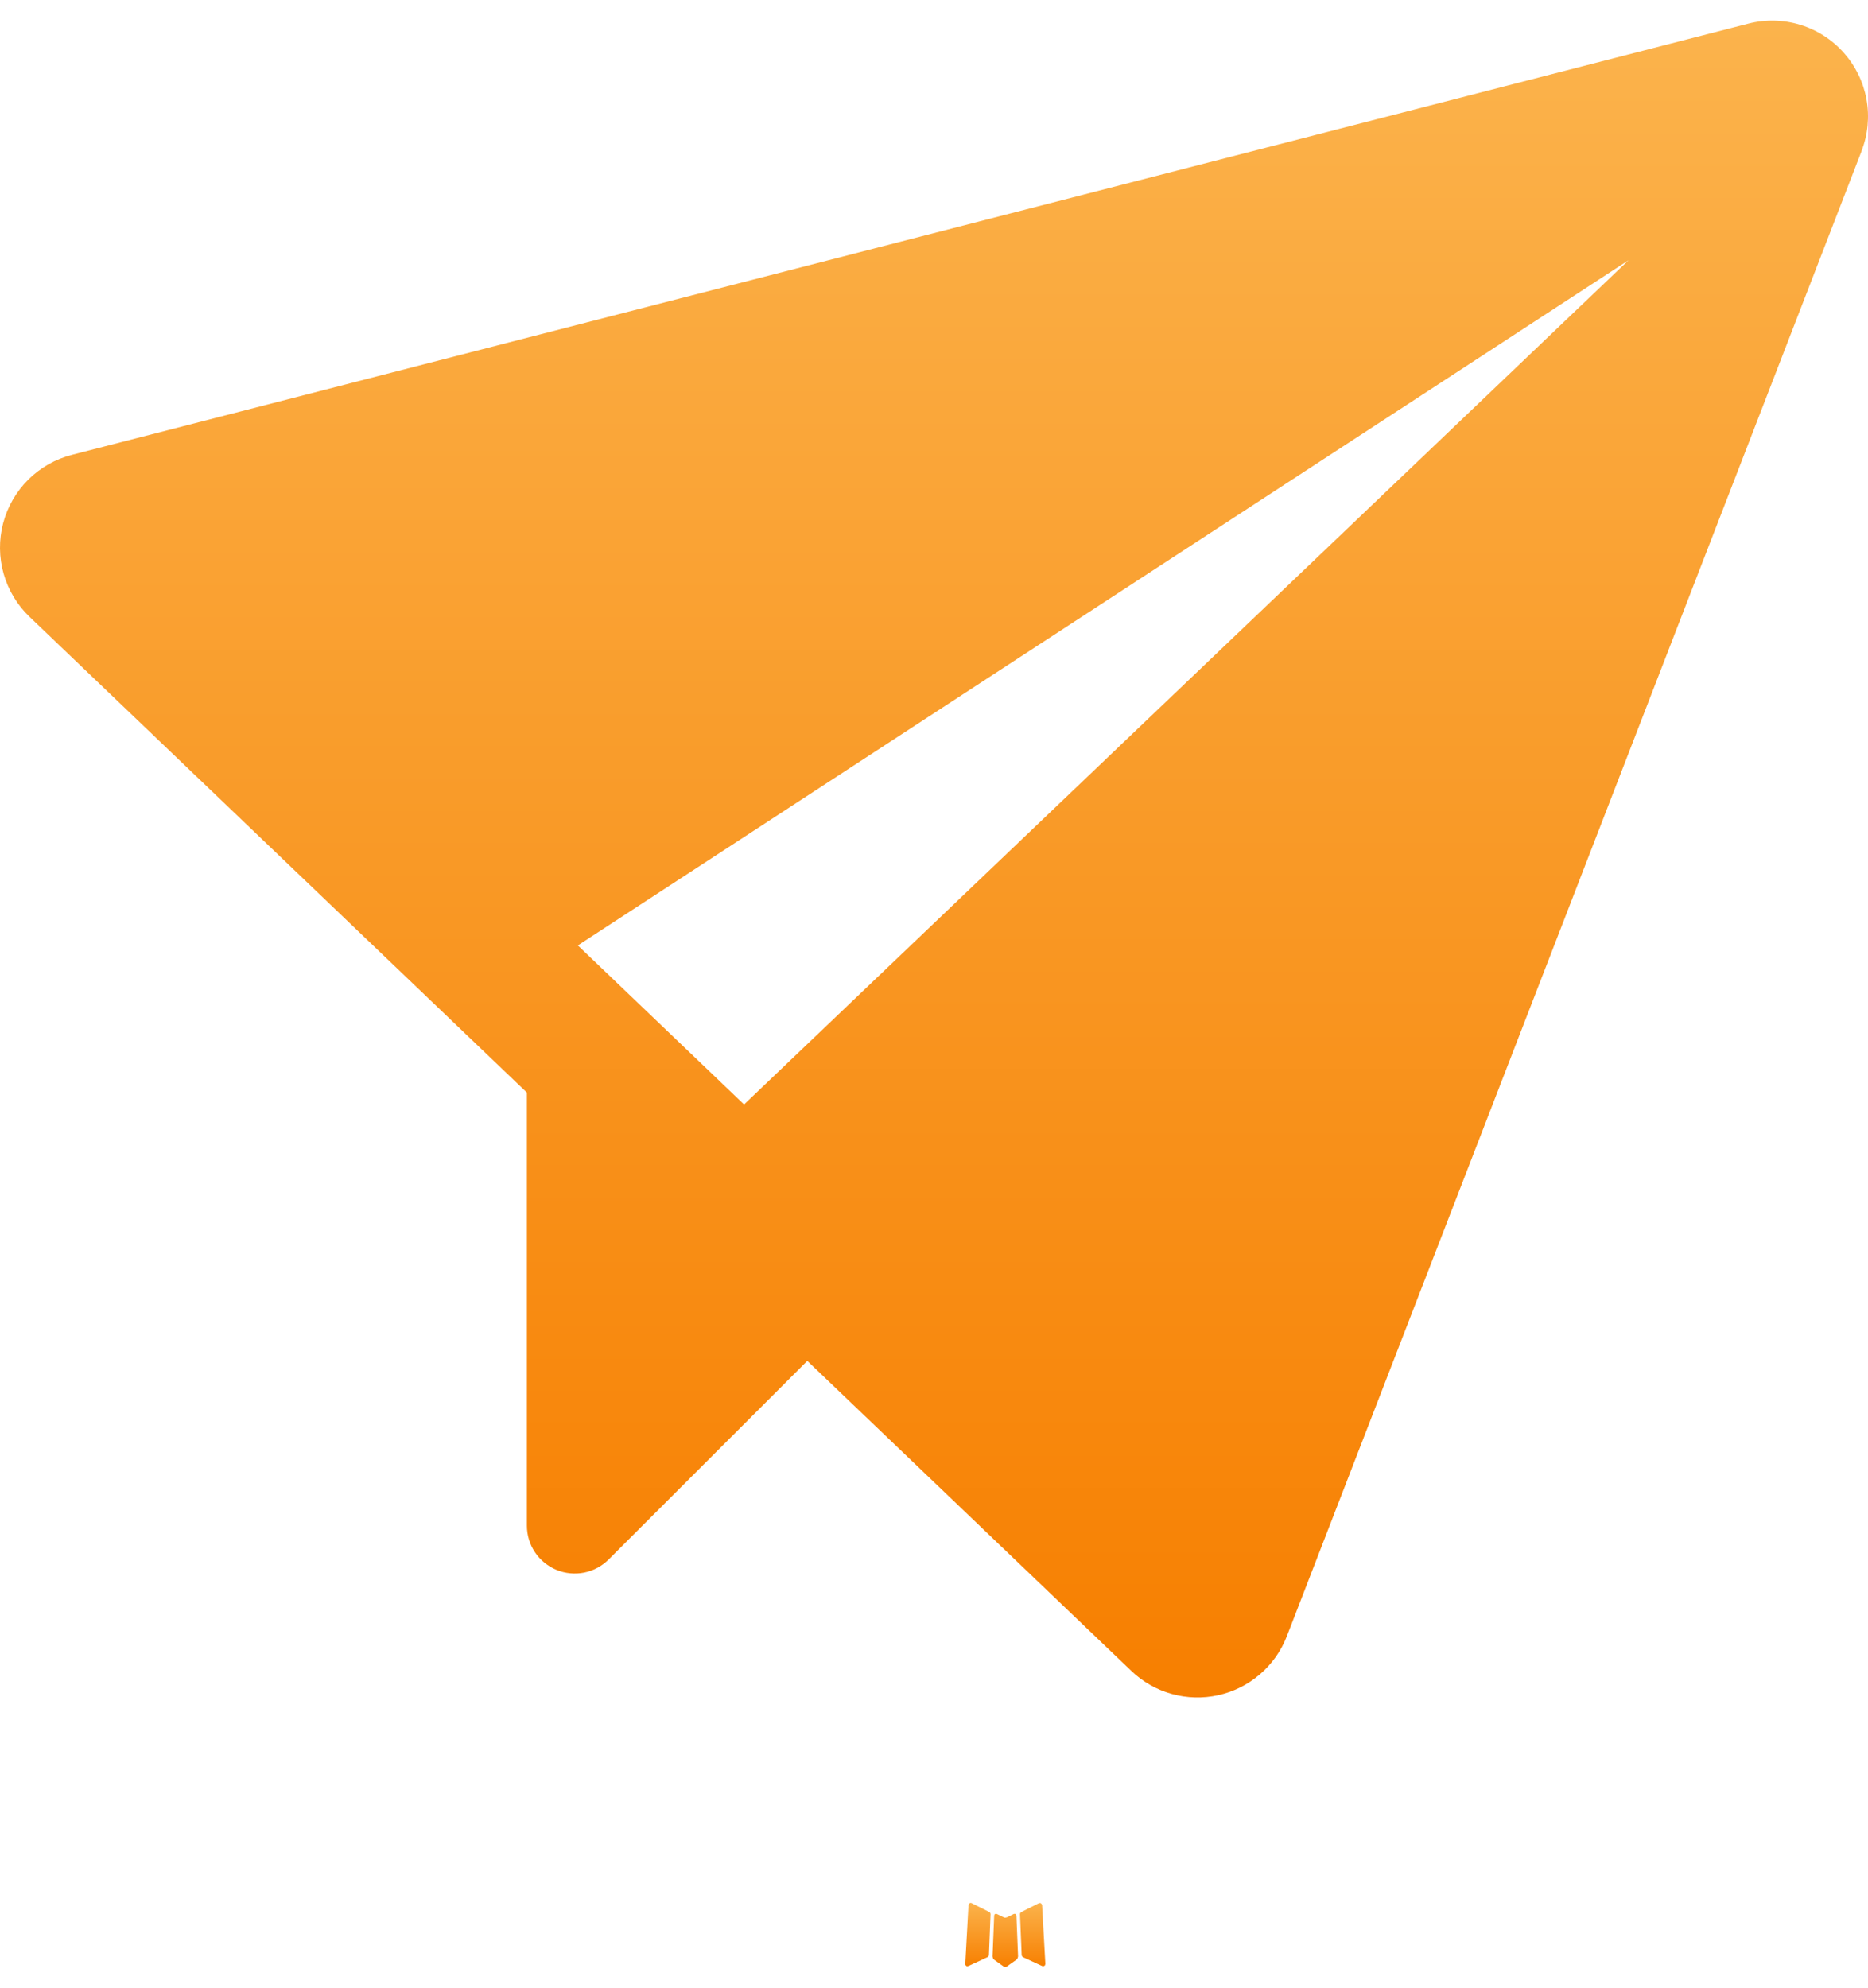 <svg width="47" height="50" viewBox="0 0 47 50" fill="none" xmlns="http://www.w3.org/2000/svg">
<path d="M25.533 48.141L25.506 48.146L25.335 48.23L25.287 48.24L25.253 48.23L25.082 48.146C25.056 48.138 25.037 48.142 25.024 48.158L25.014 48.182L24.973 49.214L24.985 49.262L25.01 49.294L25.26 49.472L25.296 49.481L25.325 49.472L25.576 49.294L25.605 49.255L25.615 49.214L25.574 48.185C25.567 48.159 25.553 48.145 25.533 48.141ZM26.171 47.869L26.14 47.874L25.694 48.098L25.67 48.122L25.663 48.149L25.706 49.185L25.718 49.214L25.738 49.231L26.222 49.455C26.253 49.463 26.276 49.457 26.292 49.436L26.302 49.402L26.22 47.922C26.212 47.893 26.195 47.875 26.171 47.869ZM24.448 47.874C24.437 47.867 24.425 47.865 24.413 47.868C24.4 47.871 24.39 47.878 24.383 47.888L24.368 47.922L24.287 49.402C24.288 49.431 24.302 49.45 24.327 49.46L24.364 49.455L24.848 49.231L24.872 49.212L24.882 49.185L24.923 48.149L24.916 48.12L24.892 48.096L24.448 47.874Z" fill="url(#paint0_linear_3_15)"/>
<path d="M46.84 3.797L32.378 41.158C32.235 41.529 32.003 41.858 31.702 42.116C31.401 42.375 31.042 42.556 30.654 42.642C30.267 42.728 29.865 42.718 29.482 42.611C29.1 42.505 28.75 42.305 28.464 42.031L20.312 34.233L15.312 39.23C15.144 39.398 14.929 39.513 14.695 39.559C14.462 39.605 14.22 39.581 14 39.49C13.78 39.398 13.592 39.244 13.459 39.046C13.327 38.848 13.257 38.615 13.257 38.377V27.484L0.744 15.517C0.434 15.22 0.208 14.845 0.091 14.432C-0.026 14.018 -0.03 13.581 0.078 13.165C0.187 12.75 0.405 12.371 0.709 12.067C1.014 11.764 1.393 11.548 1.81 11.441L43.991 0.594C44.42 0.484 44.871 0.494 45.294 0.624C45.718 0.753 46.097 0.997 46.391 1.328C46.685 1.659 46.883 2.064 46.962 2.5C47.04 2.935 46.998 3.384 46.838 3.797H46.84ZM40.976 6.545L14.539 23.782L18.721 27.783L40.976 6.545Z" fill="url(#paint1_linear_3_15)"/>
<defs>
<linearGradient id="paint0_linear_3_15" x1="25.294" y1="47.867" x2="25.294" y2="49.481" gradientUnits="userSpaceOnUse">
<stop stop-color="#FBB34C"/>
<stop offset="1" stop-color="#F77F00"/>
</linearGradient>
<linearGradient id="paint1_linear_3_15" x1="23.5" y1="0.518" x2="23.5" y2="42.7" gradientUnits="userSpaceOnUse">
<stop stop-color="#FBB34C"/>
<stop offset="1" stop-color="#F77F00"/>
</linearGradient>
</defs>
</svg>
